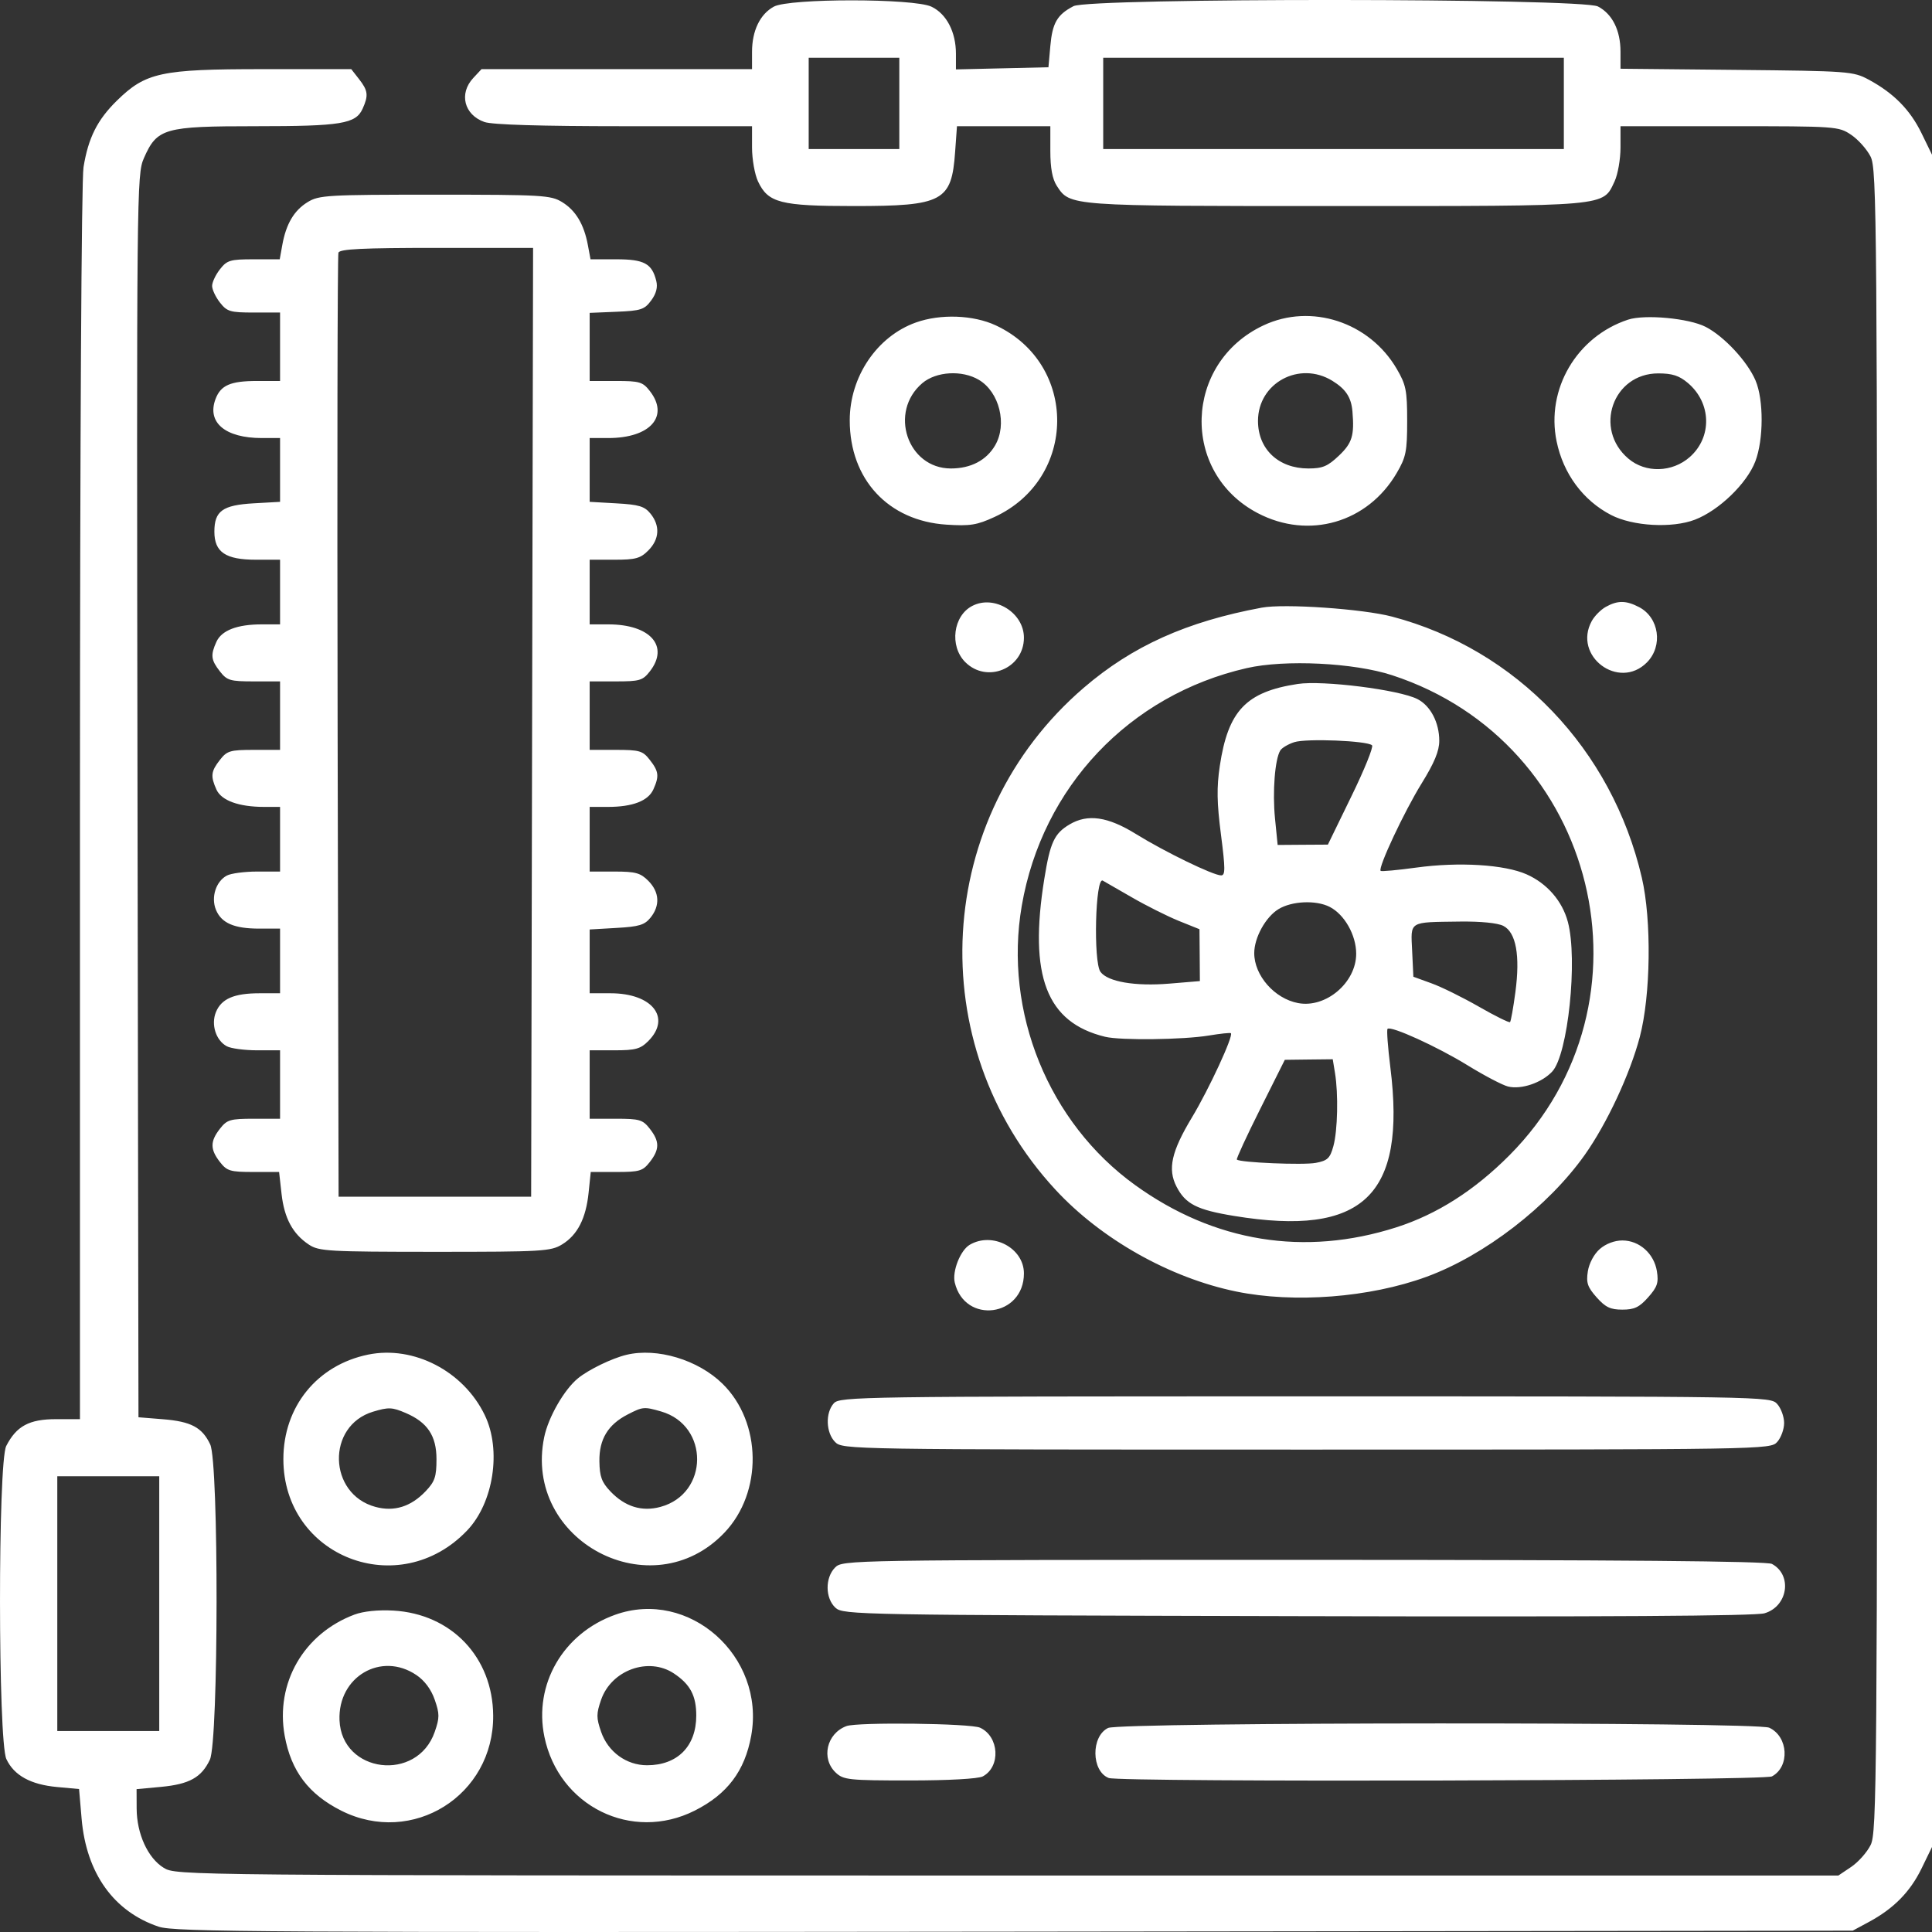 <svg width="52" height="52" viewBox="0 0 52 52" fill="none" xmlns="http://www.w3.org/2000/svg">
<rect x="0" y="0" width="52" height="52" fill="#333333" stroke="none"/>
<path fill-rule="evenodd" clip-rule="evenodd" d="M20.827 0.179C20.456 0.382 20.241 0.828 20.241 1.396V1.861H16.601H12.96L12.739 2.098C12.346 2.519 12.491 3.091 13.039 3.284C13.249 3.357 14.552 3.397 16.801 3.397H20.241V3.97C20.241 4.285 20.314 4.696 20.402 4.883C20.674 5.461 21.004 5.546 22.985 5.546C25.379 5.546 25.613 5.421 25.707 4.09L25.757 3.397H27.013H28.27V4.065C28.27 4.523 28.325 4.818 28.443 5.001C28.801 5.55 28.741 5.546 35.95 5.546C43.349 5.546 43.134 5.565 43.456 4.883C43.544 4.696 43.616 4.285 43.616 3.97V3.397H46.548C49.427 3.397 49.486 3.401 49.825 3.629C50.015 3.757 50.251 4.022 50.348 4.217C50.516 4.553 50.526 5.85 50.526 26.938C50.526 48.026 50.516 49.323 50.348 49.659C50.251 49.855 50.015 50.12 49.825 50.248L49.48 50.48L27.112 50.48C4.86 50.479 4.741 50.478 4.407 50.273C3.979 50.01 3.681 49.358 3.678 48.678L3.676 48.155L4.334 48.094C5.097 48.022 5.424 47.84 5.649 47.362C5.884 46.865 5.891 39.373 5.658 38.877C5.442 38.419 5.144 38.26 4.387 38.199L3.727 38.146L3.701 21.427C3.676 5.087 3.68 4.697 3.872 4.259C4.228 3.45 4.412 3.397 6.888 3.397C9.188 3.397 9.576 3.333 9.76 2.926C9.921 2.569 9.906 2.44 9.665 2.131L9.454 1.861H7.077C4.327 1.861 3.921 1.949 3.143 2.712C2.619 3.226 2.376 3.711 2.248 4.499C2.192 4.847 2.153 11.81 2.152 21.641L2.152 38.197H1.505C0.787 38.197 0.442 38.383 0.168 38.918C-0.058 39.358 -0.055 46.866 0.172 47.347C0.379 47.787 0.827 48.033 1.538 48.098L2.128 48.152L2.197 48.955C2.324 50.42 3.062 51.452 4.271 51.857C4.701 52.001 7.057 52.014 27.308 51.991L49.866 51.964L50.295 51.733C50.968 51.371 51.409 50.924 51.717 50.294L52 49.712V26.938V4.164L51.717 3.583C51.409 2.952 50.968 2.506 50.295 2.143C49.88 1.92 49.759 1.911 46.741 1.881L43.616 1.85V1.39C43.616 0.816 43.396 0.376 43.009 0.174C42.574 -0.053 29.327 -0.061 28.893 0.166C28.455 0.393 28.325 0.618 28.27 1.237L28.219 1.81L26.974 1.839L25.729 1.868V1.445C25.729 0.861 25.476 0.374 25.071 0.18C24.595 -0.047 21.243 -0.048 20.827 0.179ZM24.205 2.782V4.011H22.985H21.766V2.782V1.554H22.985H24.205V2.782ZM42.091 2.782V4.011H35.892H29.693V2.782V1.554H35.892H42.091V2.782ZM8.28 5.44C7.914 5.664 7.7 6.028 7.598 6.595L7.529 6.979H6.829C6.195 6.979 6.11 7.004 5.919 7.249C5.803 7.397 5.709 7.598 5.709 7.696C5.709 7.793 5.803 7.994 5.919 8.142C6.111 8.387 6.194 8.412 6.834 8.412H7.538V9.333V10.254H6.921C6.204 10.254 5.941 10.368 5.801 10.74C5.563 11.37 6.061 11.79 7.045 11.79H7.538V12.648V13.507L6.827 13.547C5.99 13.595 5.77 13.754 5.77 14.309C5.77 14.861 6.071 15.065 6.889 15.065H7.538V15.935V16.805H7.045C6.383 16.805 5.964 16.966 5.824 17.276C5.663 17.633 5.678 17.762 5.919 18.071C6.111 18.316 6.194 18.34 6.834 18.34H7.538V19.262V20.183H6.834C6.194 20.183 6.111 20.207 5.919 20.453C5.677 20.762 5.663 20.89 5.826 21.253C5.96 21.547 6.427 21.717 7.106 21.718L7.538 21.718V22.588V23.458H6.921C6.582 23.458 6.214 23.507 6.104 23.567C5.81 23.725 5.675 24.152 5.812 24.487C5.96 24.846 6.301 24.994 6.984 24.994H7.538V25.864V26.734H6.984C6.301 26.734 5.96 26.881 5.812 27.24C5.675 27.575 5.81 28.002 6.104 28.16C6.214 28.22 6.582 28.269 6.921 28.269H7.538V29.19V30.111H6.834C6.194 30.111 6.111 30.136 5.919 30.381C5.654 30.721 5.654 30.934 5.919 31.275C6.11 31.519 6.195 31.544 6.821 31.544H7.512L7.578 32.134C7.652 32.789 7.878 33.21 8.314 33.499C8.583 33.678 8.839 33.692 11.705 33.693C14.6 33.693 14.826 33.68 15.13 33.493C15.544 33.239 15.772 32.793 15.843 32.096L15.9 31.544H16.59C17.214 31.544 17.299 31.519 17.49 31.275C17.756 30.934 17.756 30.721 17.49 30.381C17.299 30.136 17.215 30.111 16.575 30.111H15.871V29.19V28.269H16.537C17.107 28.269 17.237 28.233 17.451 28.018C18.074 27.391 17.554 26.734 16.435 26.734H15.871V25.875V25.017L16.595 24.975C17.201 24.941 17.35 24.896 17.51 24.697C17.771 24.372 17.749 24.01 17.451 23.709C17.237 23.494 17.107 23.458 16.537 23.458H15.871V22.588V21.718H16.364C17.026 21.718 17.445 21.557 17.585 21.248C17.747 20.89 17.731 20.761 17.49 20.453C17.299 20.207 17.215 20.183 16.575 20.183H15.871V19.262V18.34H16.575C17.215 18.34 17.299 18.316 17.49 18.071C18.021 17.391 17.504 16.805 16.373 16.805H15.871V15.935V15.065H16.537C17.107 15.065 17.237 15.03 17.451 14.814C17.749 14.514 17.771 14.151 17.51 13.827C17.35 13.628 17.201 13.582 16.595 13.548L15.871 13.507V12.648V11.79H16.373C17.504 11.79 18.021 11.204 17.49 10.524C17.299 10.279 17.215 10.254 16.575 10.254H15.871V9.338V8.421L16.598 8.391C17.249 8.364 17.345 8.333 17.526 8.088C17.663 7.903 17.707 7.733 17.663 7.558C17.547 7.092 17.337 6.979 16.587 6.979H15.894L15.823 6.599C15.719 6.037 15.495 5.664 15.13 5.44C14.826 5.253 14.6 5.24 11.705 5.24C8.809 5.24 8.584 5.253 8.28 5.44ZM14.322 19.441L14.296 32.21H11.705H9.113L9.087 19.569C9.073 12.616 9.083 6.87 9.109 6.8C9.146 6.702 9.77 6.672 11.753 6.672H14.348L14.322 19.441ZM24.651 8.68C23.604 9.054 22.871 10.139 22.871 11.314C22.871 12.902 23.908 14.02 25.475 14.121C26.109 14.162 26.293 14.133 26.766 13.915C28.999 12.886 29.022 9.798 26.805 8.759C26.201 8.476 25.313 8.443 24.651 8.68ZM34.01 8.756C31.859 9.764 31.767 12.719 33.852 13.811C35.224 14.53 36.811 14.071 37.594 12.729C37.843 12.303 37.874 12.15 37.874 11.329C37.874 10.508 37.843 10.356 37.594 9.929C36.858 8.668 35.291 8.155 34.01 8.756ZM43.818 8.604C42.437 9.06 41.606 10.475 41.896 11.878C42.075 12.75 42.608 13.47 43.362 13.861C43.946 14.164 45.006 14.223 45.62 13.987C46.266 13.739 47.016 13.015 47.244 12.42C47.469 11.833 47.472 10.76 47.25 10.24C47.031 9.727 46.405 9.054 45.909 8.798C45.46 8.566 44.268 8.455 43.818 8.604ZM26.347 10.224C26.9 10.553 27.115 11.424 26.782 11.99C26.548 12.39 26.129 12.609 25.594 12.609C24.423 12.609 23.913 11.086 24.825 10.312C25.199 9.996 25.895 9.955 26.347 10.224ZM35.86 10.249C36.222 10.472 36.369 10.695 36.401 11.073C36.456 11.723 36.394 11.925 36.037 12.264C35.735 12.551 35.597 12.609 35.215 12.609C34.41 12.609 33.859 12.089 33.859 11.329C33.859 10.306 34.973 9.705 35.86 10.249ZM45.431 10.309C46.064 10.846 46.087 11.765 45.481 12.301C45.009 12.718 44.291 12.737 43.829 12.345C42.886 11.546 43.409 10.05 44.632 10.05C45.011 10.05 45.195 10.11 45.431 10.309ZM26.173 16.306C25.654 16.57 25.549 17.386 25.977 17.818C26.561 18.406 27.559 17.994 27.559 17.163C27.559 16.492 26.768 16.002 26.173 16.306ZM43.22 16.334C43.087 16.408 42.917 16.579 42.843 16.714C42.325 17.656 43.57 18.591 44.327 17.829C44.766 17.386 44.657 16.622 44.115 16.34C43.766 16.158 43.538 16.157 43.22 16.334ZM33.961 16.355C31.939 16.73 30.477 17.388 29.169 18.512C25.132 21.979 24.787 28.108 28.408 32.021C29.641 33.354 31.489 34.395 33.271 34.761C34.832 35.082 36.863 34.925 38.392 34.366C39.95 33.797 41.671 32.471 42.654 31.084C43.249 30.243 43.87 28.914 44.135 27.911C44.43 26.791 44.456 24.767 44.19 23.623C43.385 20.164 40.815 17.478 37.467 16.596C36.679 16.388 34.565 16.242 33.961 16.355ZM37.467 18.173C43.009 19.98 44.721 26.976 40.628 31.093C39.685 32.041 38.675 32.684 37.582 33.034C35.112 33.824 32.684 33.432 30.557 31.9C28.22 30.217 27.009 27.237 27.501 24.379C28.052 21.181 30.398 18.703 33.557 17.982C34.585 17.747 36.441 17.838 37.467 18.173ZM34.927 18.409C33.537 18.621 33.054 19.13 32.831 20.616C32.745 21.193 32.752 21.607 32.862 22.46C32.981 23.384 32.982 23.561 32.866 23.561C32.654 23.561 31.347 22.926 30.58 22.451C29.815 21.977 29.276 21.899 28.785 22.191C28.377 22.434 28.265 22.674 28.108 23.652C27.685 26.273 28.166 27.522 29.744 27.905C30.16 28.006 31.855 27.985 32.538 27.871C32.846 27.82 33.112 27.792 33.13 27.809C33.204 27.879 32.538 29.318 32.083 30.073C31.529 30.993 31.423 31.464 31.665 31.936C31.907 32.407 32.213 32.563 33.216 32.727C36.685 33.295 37.853 32.184 37.422 28.732C37.354 28.186 37.319 27.718 37.346 27.692C37.435 27.602 38.685 28.171 39.5 28.673C39.947 28.948 40.436 29.205 40.587 29.243C40.942 29.332 41.493 29.146 41.778 28.841C42.202 28.387 42.47 25.824 42.199 24.812C42.049 24.25 41.64 23.779 41.091 23.534C40.496 23.269 39.267 23.194 38.121 23.351C37.614 23.421 37.181 23.46 37.16 23.439C37.083 23.361 37.794 21.844 38.262 21.088C38.606 20.532 38.738 20.214 38.738 19.939C38.738 19.447 38.502 18.995 38.151 18.816C37.663 18.565 35.603 18.305 34.927 18.409ZM36.929 20.06C36.971 20.102 36.721 20.721 36.372 21.435L35.74 22.733L35.064 22.737L34.388 22.742L34.317 22.029C34.246 21.312 34.314 20.436 34.459 20.199C34.502 20.129 34.671 20.029 34.834 19.976C35.159 19.87 36.806 19.937 36.929 20.06ZM30.455 24.147C30.846 24.374 31.418 24.66 31.725 24.785L32.284 25.01L32.29 25.708L32.295 26.406L31.477 26.474C30.554 26.551 29.814 26.425 29.619 26.157C29.424 25.888 29.481 23.593 29.681 23.702C29.715 23.72 30.064 23.921 30.455 24.147ZM35.787 24.408C36.187 24.612 36.502 25.168 36.502 25.67C36.502 26.447 35.686 27.14 34.939 26.998C34.304 26.879 33.758 26.256 33.758 25.654C33.758 25.237 34.063 24.683 34.41 24.47C34.769 24.25 35.42 24.221 35.787 24.408ZM40.462 24.92C40.805 25.095 40.918 25.715 40.787 26.702C40.731 27.123 40.666 27.486 40.643 27.51C40.62 27.533 40.244 27.347 39.808 27.097C39.372 26.847 38.796 26.562 38.528 26.466L38.041 26.289L38.008 25.594C37.97 24.779 37.898 24.823 39.297 24.804C39.851 24.797 40.31 24.842 40.462 24.92ZM35.931 28.876C36.025 29.445 36.003 30.431 35.888 30.849C35.798 31.176 35.731 31.239 35.416 31.299C35.078 31.363 33.371 31.291 33.29 31.21C33.271 31.19 33.553 30.578 33.918 29.85L34.581 28.525L35.226 28.517L35.871 28.51L35.931 28.876ZM26.101 33.503C25.849 33.65 25.624 34.218 25.698 34.522C25.971 35.654 27.559 35.442 27.559 34.274C27.559 33.59 26.714 33.144 26.101 33.503ZM43.059 33.617C42.904 33.752 42.772 34 42.737 34.217C42.689 34.526 42.727 34.641 42.973 34.918C43.21 35.185 43.344 35.249 43.666 35.249C43.989 35.249 44.123 35.185 44.36 34.918C44.606 34.641 44.645 34.526 44.596 34.217C44.52 33.741 44.124 33.387 43.666 33.387C43.455 33.387 43.221 33.476 43.059 33.617ZM9.91 36.459C8.536 36.74 7.627 37.86 7.627 39.272C7.627 41.903 10.74 43.113 12.572 41.194C13.284 40.449 13.502 39.029 13.048 38.089C12.478 36.905 11.136 36.209 9.91 36.459ZM16.861 36.465C16.47 36.559 15.847 36.861 15.559 37.095C15.186 37.398 14.758 38.144 14.647 38.682C14.072 41.473 17.541 43.309 19.499 41.251C20.531 40.167 20.507 38.284 19.448 37.245C18.79 36.599 17.687 36.267 16.861 36.465ZM22.442 37.77C22.211 38.028 22.229 38.561 22.477 38.812C22.678 39.014 22.816 39.016 35.165 39.016C47.547 39.016 47.651 39.014 47.834 38.81C47.936 38.697 48.02 38.467 48.02 38.3C48.02 38.132 47.936 37.903 47.834 37.789C47.651 37.585 47.547 37.583 35.13 37.583C23.13 37.583 22.603 37.591 22.442 37.77ZM10.92 38.031C11.506 38.282 11.748 38.645 11.748 39.273C11.748 39.746 11.705 39.875 11.456 40.137C11.059 40.554 10.607 40.695 10.104 40.558C8.829 40.213 8.783 38.375 10.04 37.996C10.459 37.87 10.554 37.874 10.92 38.031ZM17.794 37.99C19.095 38.366 19.083 40.204 17.777 40.558C17.276 40.694 16.822 40.554 16.429 40.141C16.195 39.895 16.139 39.742 16.133 39.332C16.124 38.738 16.363 38.343 16.895 38.07C17.301 37.861 17.336 37.858 17.794 37.99ZM4.286 43.162V46.59H2.914H1.542V43.162V39.733H2.914H4.286V43.162ZM22.477 42.189C22.203 42.465 22.209 43.019 22.488 43.274C22.695 43.463 23.07 43.47 34.912 43.499C43.228 43.52 47.24 43.495 47.491 43.422C48.121 43.238 48.249 42.393 47.692 42.093C47.554 42.018 43.636 41.984 35.086 41.984C22.816 41.984 22.678 41.987 22.477 42.189ZM9.54 43.457C8.174 43.969 7.407 45.302 7.662 46.716C7.834 47.667 8.305 48.291 9.184 48.734C11.1 49.698 13.292 48.325 13.274 46.172C13.262 44.605 12.151 43.438 10.587 43.349C10.177 43.326 9.779 43.367 9.54 43.457ZM16.553 43.463C15.156 43.964 14.362 45.336 14.652 46.743C15.038 48.617 17.005 49.585 18.697 48.734C19.576 48.291 20.047 47.667 20.219 46.716C20.605 44.577 18.543 42.748 16.553 43.463ZM11.207 45.084C11.429 45.234 11.606 45.472 11.701 45.749C11.833 46.129 11.833 46.233 11.701 46.613C11.23 47.977 9.194 47.728 9.138 46.299C9.091 45.13 10.26 44.444 11.207 45.084ZM18.138 45.041C18.578 45.334 18.74 45.639 18.74 46.175C18.74 47.001 18.234 47.512 17.416 47.512C16.86 47.512 16.366 47.153 16.179 46.613C16.048 46.233 16.048 46.129 16.179 45.749C16.456 44.95 17.456 44.588 18.138 45.041ZM22.782 46.458C22.247 46.657 22.093 47.334 22.496 47.712C22.703 47.906 22.848 47.921 24.485 47.921C25.535 47.921 26.332 47.877 26.452 47.812C26.94 47.55 26.894 46.738 26.378 46.501C26.122 46.384 23.081 46.347 22.782 46.458ZM29.825 46.508C29.36 46.734 29.372 47.673 29.842 47.855C30.149 47.973 47.47 47.932 47.692 47.812C48.18 47.55 48.134 46.738 47.618 46.501C47.274 46.343 30.15 46.35 29.825 46.508Z" fill="white"/>
</svg>
